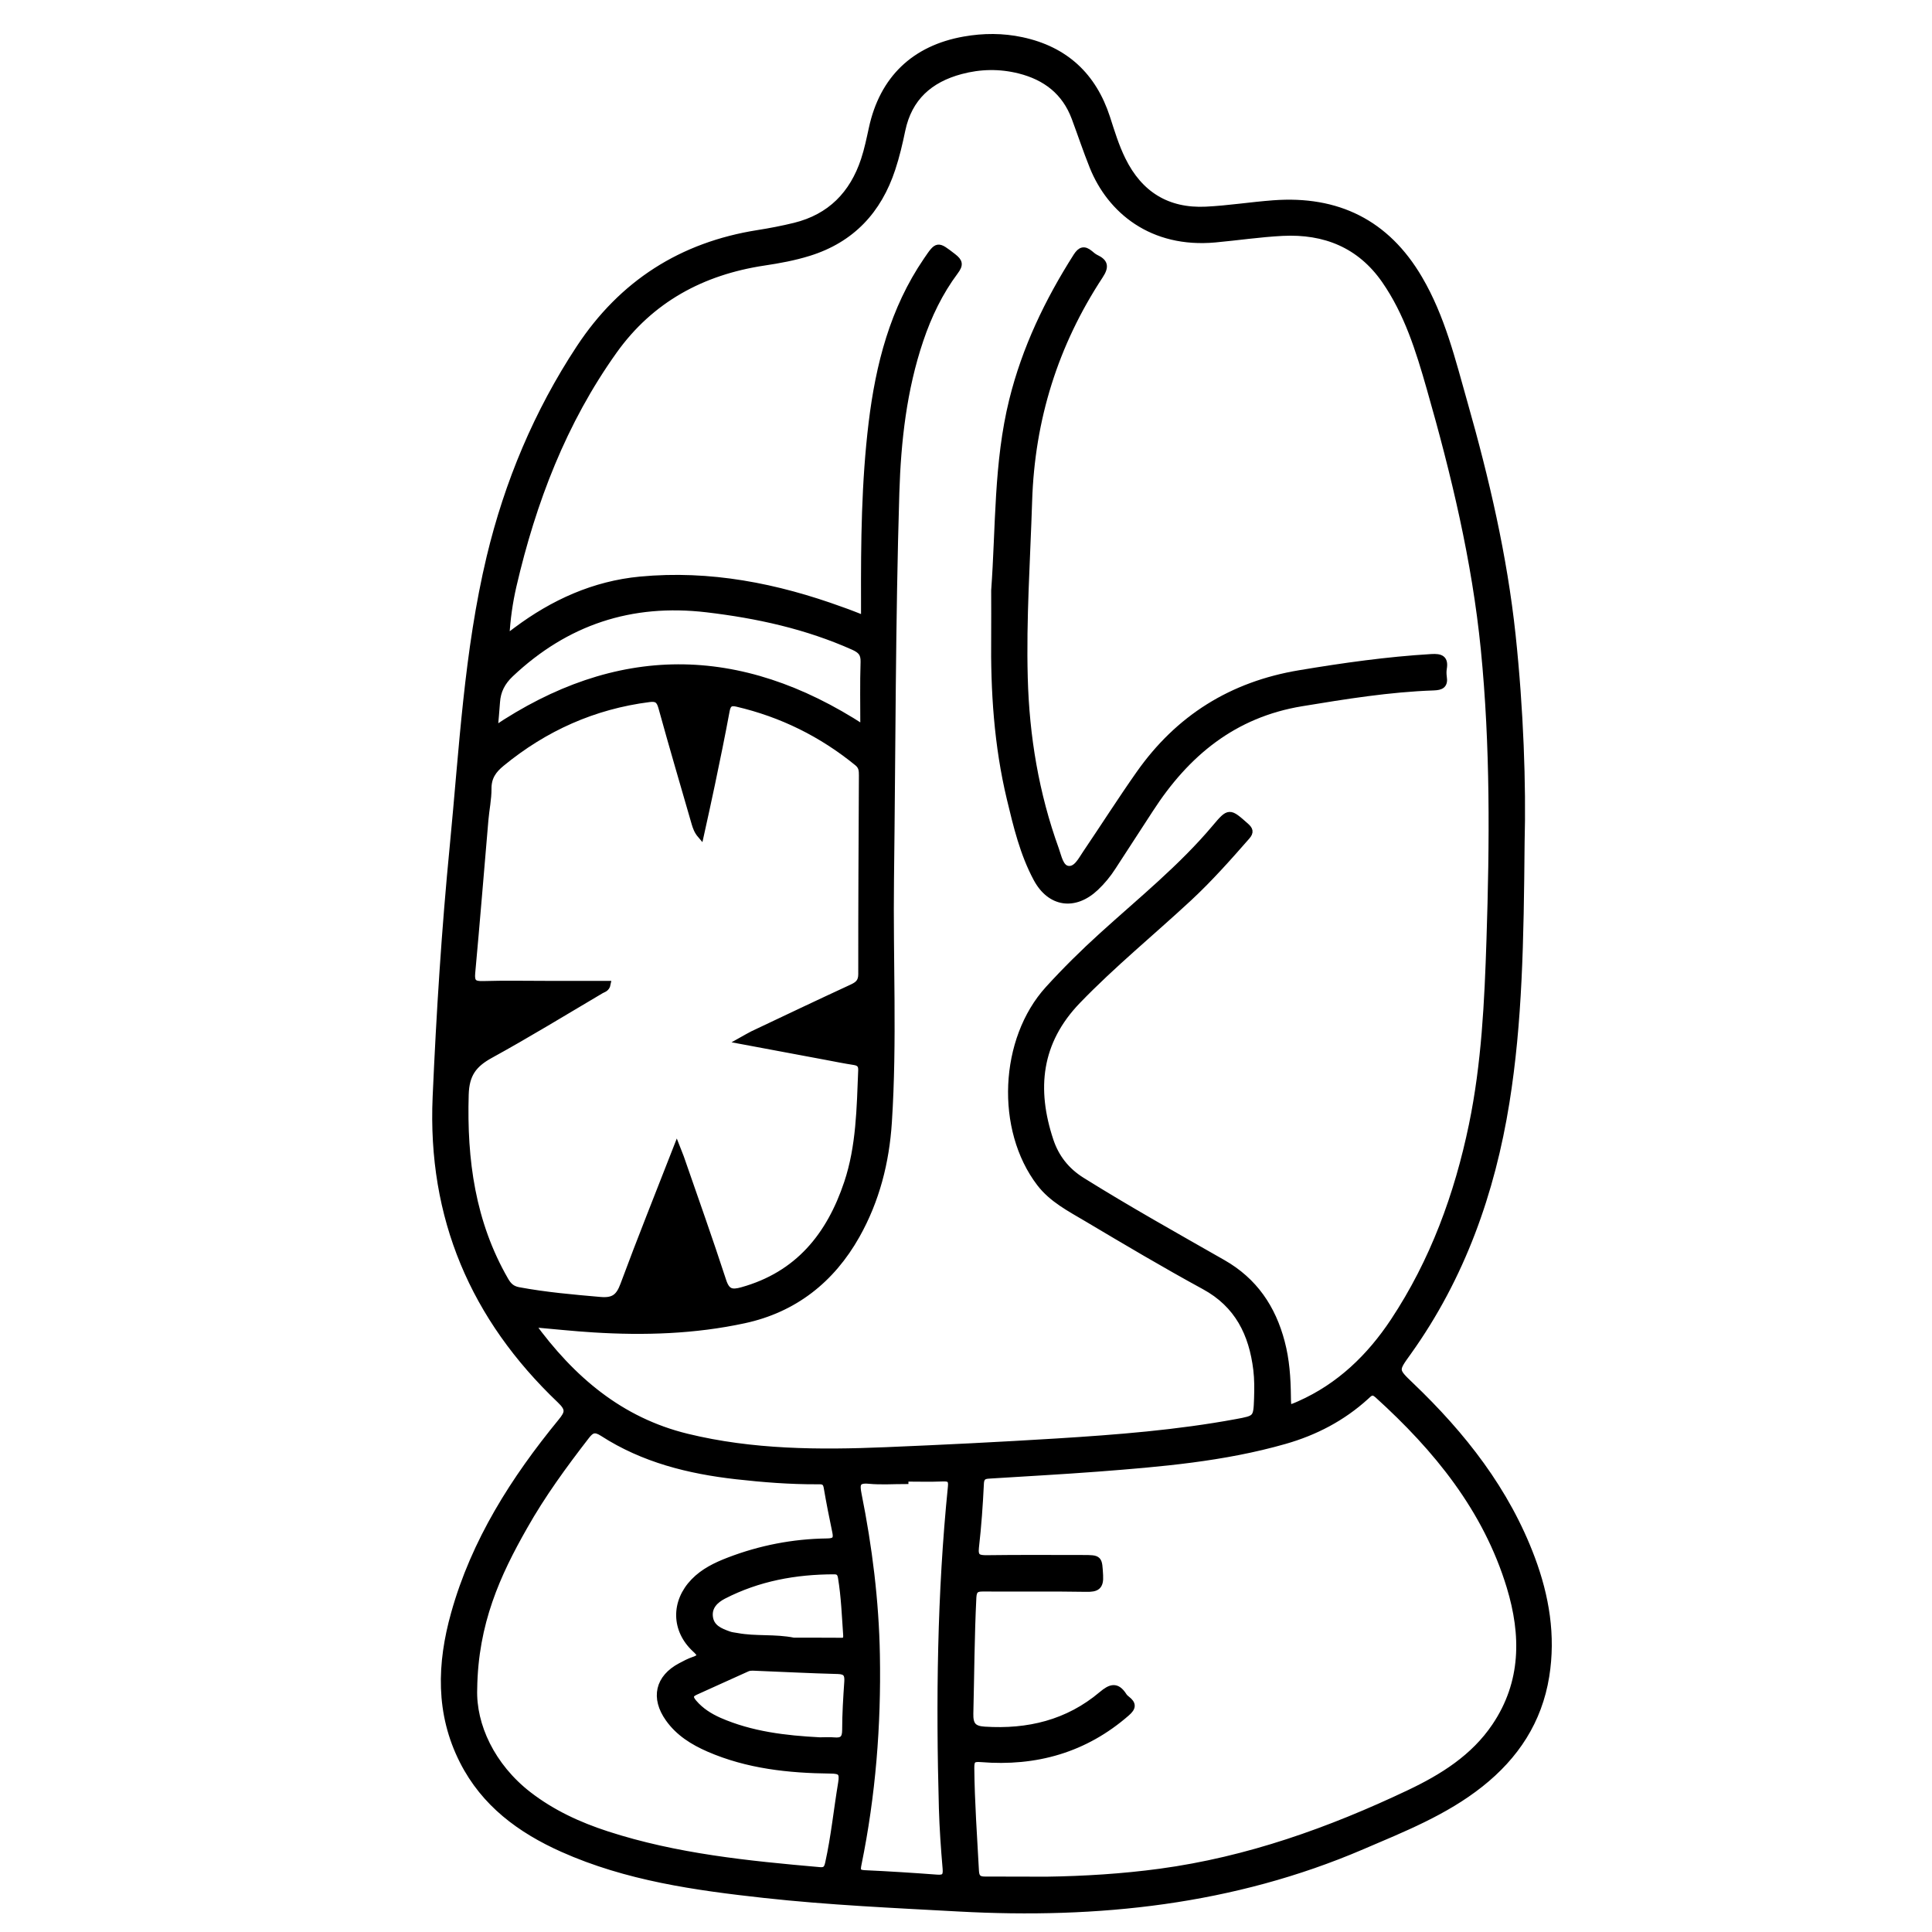 <?xml version="1.0" encoding="utf-8"?>
<!-- Generator: Adobe Illustrator 23.0.0, SVG Export Plug-In . SVG Version: 6.00 Build 0)  -->
<svg version="1.0" xmlns="http://www.w3.org/2000/svg" xmlns:xlink="http://www.w3.org/1999/xlink" x="0px" y="0px"
	 viewBox="0 0 3000 3000" style="enable-background:new 0 0 3000 3000;" xml:space="preserve">
<style type="text/css">
	.st0{stroke:#000000;stroke-width:10;stroke-miterlimit:10;}
</style>
<g id="Layer_1">
</g>
<g id="Layer_2">
	<g>
		<path class="st0" d="M2362.4,1308.4c-1.3,153.7-3.6,279.1-23.5,403.2c-22.5,140.1-69,271.4-152.2,387.8
			c-20.4,28.5-21.1,27.9,4,51.9c80.6,77,148.4,163.1,187.9,268.8c22,58.9,32.2,119.7,22.1,182.6c-11.2,69.6-47.2,124.2-102,167.6
			c-55.3,43.8-120,69.3-183.9,96.7c-200.4,85.9-410.3,107.9-625.7,96.2c-100.7-5.5-201.6-10-301.9-21
			c-107.2-11.8-213.9-26.7-313.7-71.3c-65.7-29.4-121.4-70.4-154.8-136.3c-37.7-74.2-35.1-151.5-13.4-228.9
			c31.4-112.4,92.8-208.8,166-298.1c11.1-13.6,12.9-19.7-1.6-33.5c-134.3-127.9-201.1-283.5-192.9-470.7
			c5.7-130.2,13.9-260.3,26.6-389.9c14.6-150.1,22.1-301.6,57.2-448.5c27.6-115.2,73.4-224.8,139.2-324.6
			c66.1-100.3,158.6-159.5,277.2-178.2c19.1-3,38.2-6.7,57-11.3c55.3-13.6,90.2-49.3,107.8-102.5c5.3-16,8.7-32.6,12.3-49.1
			c16.6-76.7,65.7-123.9,143.1-137.6c30-5.3,59.9-5.4,89.6,1c67.3,14.4,110.8,55,132,120.2c7.1,22,13.8,44.2,24.1,65.1
			c26.5,54,69.8,80.8,129.8,77.9c35-1.7,69.7-7.3,104.7-9.9c99.1-7.4,175.4,29.8,226.3,116.6c35.4,60.2,51.4,127.2,70.2,193.4
			c33.6,118.2,61.4,237.5,74.5,359.9C2360.8,1102.4,2364.8,1219.4,2362.4,1308.4z M1342,960.8c0-10.3,0-18.4,0-26.4
			c-0.3-92.8,0.6-185.6,11.8-277.8c10.9-89.7,33-176,84.9-252.1c17.3-25.4,16.7-24.9,41.3-6c10.1,7.8,11.1,12.4,3.1,23.1
			c-24.1,32.3-41.4,68.3-54.3,106.6c-25.9,76.8-34.8,156.4-37.3,236.7c-6.1,199.9-5.8,399.9-8.3,599.8c-1.6,126,4.9,252-3.3,377.8
			c-4,61.9-19,121.1-49.7,175.7c-39,69.3-97.2,114.9-174.6,131.6c-76.8,16.6-155.2,19.1-233.6,14.2c-31.3-1.9-62.5-5.3-96.7-8.3
			c62.8,86.4,138.2,150.3,241.4,175.5c101.5,24.8,204.9,25.3,308.4,21c88.9-3.7,177.8-8.1,266.6-13.6
			c93.1-5.8,186.2-13.1,278.2-30.1c30.9-5.7,31.3-5.8,32.4-36.8c0.5-15,0.6-30.2-1.2-45c-6.8-55.6-28.8-101-81.1-129.4
			c-61.5-33.5-121.8-69.3-182-105.1c-26.2-15.6-54.1-29.7-73.3-54.8c-64.1-83.7-58-223.4,13.1-301.5c26.6-29.2,54.7-57,84-83.5
			c59.8-54.3,122.9-105.1,175.2-167.3c21.6-25.7,21.9-25,47.2-2.7c6.3,5.6,8.2,9.3,1.9,16.5c-28.9,33-58,65.8-90.2,95.7
			c-57.4,53.3-118.1,102.8-172.6,159.3c-61.6,63.9-69.1,137.2-42.4,217.3c8.7,26,24.7,46.7,49,61.9c71.7,44.8,145.5,86,218.9,127.9
			c48.9,27.9,77.2,69.9,91.2,123.1c7.3,27.5,9.2,55.6,9.5,83.8c0.3,20.5,0.1,20.6,18.4,12.5c62.2-27.6,109.2-73.1,146.1-128.7
			c61.6-93,99.4-196.3,121.9-304.9c19.6-94.7,24.2-191.2,27.3-287.8c4.9-150.5,6.1-300.8-8.8-450.8
			c-13.7-138.1-46.1-272.6-84.2-405.7c-16.7-58.5-34.7-116.6-69.9-167.3c-38.5-55.3-93.4-77.2-158.9-73.9c-35,1.8-69.8,7-104.7,10.2
			c-97.9,8.9-162.6-44.9-189.9-112.9c-10-24.9-18.5-50.5-27.9-75.7c-15.1-40.4-45.1-63.4-86-73.7c-30.4-7.6-60.8-7.1-91,1
			c-48.1,12.9-80.5,41.3-91.1,91.8c-4.2,20.2-8.9,40.4-15.4,60c-21.3,64.9-63.1,109.9-129.4,130.5c-22.8,7.1-46.2,11.4-69.7,14.9
			c-96.2,14.5-175.9,57.5-232.9,137.3c-78.6,110.1-126,234.1-156.4,365c-5.9,25.6-9.6,51.7-11,78.5c2.6-0.3,3.3-0.2,3.8-0.5
			c4-3,8-6,12-9c57.3-42.8,120.7-71.6,192.3-78.4c108-10.2,211.8,10.3,312.9,47.2C1318.3,951.4,1329.1,955.8,1342,960.8z
			 M1625.3,2919.1c58.9-0.9,117.6-4.5,176.1-12.4c136-18.4,263.5-63.9,386.8-122.4c51.8-24.6,100.4-54.9,133.4-103.9
			c45.7-67.8,45.6-141.8,22.9-216.5c-36.7-120.7-113.5-214.6-205.3-297.8c-8.7-7.9-12.9-2.4-18.4,2.6
			c-36.4,33.1-78.9,55.2-125.9,68.6c-95.1,27.2-193.1,35.4-291.1,42.9c-55,4.2-110,7.1-165,10.6c-8.2,0.5-15.4,0.3-16,12.7
			c-1.6,33.1-3.9,66.3-7.7,99.3c-1.8,15.5,4.2,17.2,17.3,17.1c49.5-0.7,99-0.3,148.5-0.3c26.6,0,25.4,0.1,27,26.8
			c1,17.4-5.1,20.7-21,20.4c-53.3-0.9-106.5-0.2-159.8-0.5c-10.3-0.1-15.3,1.6-16,14c-3,60.1-3.2,120.3-4.7,180.4
			c-0.4,17.3,4.5,24.3,22.2,25.4c67.7,4.4,129.6-10.4,182.2-54.8c13.8-11.7,23.3-14.7,33.9,1.8c1.3,2.1,3.2,3.9,5.2,5.4
			c9.5,7.4,9.5,12.9-0.3,21.4c-65.1,56.9-141.4,78.2-226.2,71.3c-13-1.1-15.6,1.9-15.5,14.2c0.5,53.3,4.4,106.4,7.2,159.6
			c0.5,10.7,4.6,14,14.6,13.9C1561.3,2918.9,1593.3,2919.1,1625.3,2919.1z M1050.9,1781.7c2.9,7.5,4.7,11.4,6.1,15.4
			c22.1,63.8,44.8,127.4,65.7,191.6c5.7,17.7,13.5,19.5,29.6,15c86.9-24.2,136-84.9,163.4-167c18.9-56.7,19.5-115.8,21.9-174.6
			c0.4-8.9-3.5-12.2-11.6-13.4c-14.2-2.2-28.3-5-42.4-7.7c-42.7-8-85.4-16-133.1-24.9c9-5,13.5-7.8,18.2-10.1
			c51.4-24.4,102.8-48.8,154.5-72.7c9.4-4.4,14.5-8.9,14.5-20.7c-0.1-102.8,0.5-205.6,1-308.4c0-7.6-0.2-13.9-7.3-19.7
			c-55.3-45.1-117.5-75.9-187-92.1c-10.2-2.4-14.4,0.6-16.4,11.3c-7,38.1-14.9,76.1-22.8,114c-5.5,26.4-11.4,52.8-17.2,79.1
			c-5.4-6.3-7.3-12.2-9.1-18.1c-17.3-60-35-119.9-51.6-180.2c-3.2-11.6-7.5-14.8-19.2-13.3c-86.2,11-162.2,45-229.2,100
			c-13,10.6-20.8,21.7-20.7,39.3c0.1,16.2-3.4,32.4-4.8,48.6c-6.8,79.3-13.2,158.6-20.5,237.8c-1.4,14.7,3.3,17.9,17.1,17.5
			c33.2-1,66.4-0.3,99.7-0.3c31,0,62,0,93.5,0c-1.4,7.2-6.4,7.7-9.9,9.8c-57.1,33.7-113.7,68.4-171.8,100.3
			c-25.9,14.2-37.8,29.7-38.7,61.5c-3,101.6,10.2,198.6,61.7,288.1c5.1,8.9,10.4,13.9,20.8,15.9c42,7.8,84.3,11.5,126.8,15.2
			c20.9,1.8,29.1-4.9,36.1-23.8C994.2,1924.9,1022.2,1855.3,1050.9,1781.7z M736,2622.7c-2,56.3,27.7,120.1,84.7,164.2
			c36.6,28.3,78,47.4,121.7,61.6c107.4,34.9,218.9,46,330.6,55.8c9.1,0.8,11.5-3.2,13.3-11.3c9.1-41,13.2-82.8,20.1-124.1
			c2.7-16.4-0.6-19.8-16.8-19.9c-64.8-0.7-128.9-7.5-189.1-33.7c-24.3-10.6-46.6-24.4-62.4-46.7c-22.8-32.1-15.8-63.2,18.8-81.5
			c6.6-3.5,13.3-7.1,20.4-9.5c12.6-4.4,11.7-8.2,2.3-16.8c-32.3-29.8-32.7-73.3-2.2-104.9c15.2-15.7,34.3-24.9,54.3-32.6
			c49-18.8,99.8-28.7,152.3-29.4c11.7-0.1,15.9-3,13.4-14.9c-4.9-23.3-9.5-46.6-13.5-70c-1.7-9.8-8.1-9.3-15.1-9.2
			c-42,0.2-83.9-3.1-125.6-7.8c-73.5-8.3-144.3-25.9-207.3-66.6c-12.1-7.8-17.7-5.5-25.4,4.5c-34.9,45.1-68.5,91.1-96.5,140.8
			C772.3,2444,737.3,2519.9,736,2622.7z M1405.6,2295.6c0,1.3,0,2.5,0,3.8c-18.8,0-37.7,1.4-56.3-0.4c-19.1-1.8-19.4,6.1-16.4,21.4
			c16.5,82.3,26.9,165.5,28.4,249.5c2,109.2-6.6,217.6-28.5,324.7c-1.8,8.9-2.1,13.8,9.4,14.4c37.5,1.7,75.1,4.1,112.5,6.9
			c11.8,0.9,15-2.4,14-14.4c-2.7-31.2-4.9-62.4-5.8-93.7c-4.6-166.7-2.8-333.2,14-499.2c1.2-11.5-2.7-13.6-13.1-13.2
			C1444.4,2296.2,1425,2295.6,1405.6,2295.6z M767.8,1132.9c189.7-128,379.7-128.2,573.1-2.1c0-36.6-0.7-69.8,0.4-103
			c0.4-13.1-4.7-18.3-15.9-23.4c-72.7-32.5-149.2-49.3-228-58.6c-117.6-13.8-218.6,19.7-304.6,100.8c-13.1,12.4-20.3,26.2-21.4,43.8
			C770.5,1104.2,769.1,1117.9,767.8,1132.9z M1273.1,2702.7c7,0,14.6-0.6,22,0.1c12.6,1.2,17.6-2.9,17.6-16.4
			c0-25,1.6-50.1,3.3-75.1c0.8-11.6-2.3-16.6-15-16.9c-43.2-1.1-86.4-3.4-129.6-5.1c-3.7-0.1-7.8-0.2-11,1.3
			c-26.9,11.9-53.5,24.4-80.3,36.3c-10.4,4.6-8.7,10.2-2.8,17.1c10.8,12.7,24.5,21.3,39.5,28
			C1166.5,2693.7,1219.2,2699.9,1273.1,2702.7z M1232.5,2548c23.2,0,46.3-0.1,69.5,0.1c6.5,0.1,13,1.2,12.3-8.8
			c-2.1-30-3.2-60-8.1-89.7c-1.1-6.5-3.5-10-10.7-10c-60.3,0-118.3,10.6-172.2,38.4c-12.3,6.4-23.2,16.5-21.3,32.6
			c2,17,16,22.6,29.8,27.5c4.1,1.5,8.5,1.8,12.8,2.6C1173.6,2546.1,1203.3,2542,1232.5,2548z"/>
		<path class="st0" d="M1544.1,916.8c7.2-98.7,3.9-198.2,27.9-295.2c19.9-80.4,55.2-154.1,99.6-223.8c6.3-9.8,11.9-11.5,20.7-4.2
			c2.9,2.4,5.8,5,9.1,6.6c14.1,6.7,16.1,13.4,6.5,28c-69.7,106.1-106.2,222.5-110.2,349.9c-2.9,91.4-9.3,182.8-6.8,274.3
			c2.4,91.3,17.3,180.5,48.5,266.7c4.2,11.6,6.9,28.6,18.9,30.4c13.2,1.9,20.6-13.9,27.9-24.6c27.7-40.9,54.3-82.7,82.7-123.1
			c61-86.8,143.6-138.5,249-156.1c68.1-11.4,136.1-21,204.9-25.1c14-0.8,21.5,1.7,18.8,17.5c-0.7,4.3-0.6,8.8,0,13.1
			c2,12.5-3.6,15.5-15.5,15.9c-69,2.4-136.9,13.4-204.9,24.6c-105.7,17.4-179.1,78.2-235.2,165c-19.3,30-39,59.7-58.3,89.7
			c-7.5,11.7-16.3,22.3-26.3,31.8c-32.6,30.8-70.6,25.5-91.8-13.9c-20.9-38.9-31.1-81.7-41.3-124.3c-19.8-82.8-25.2-167-24.2-251.9
			C1544.3,964.5,1544.1,940.6,1544.1,916.8z"/>
	</g>
</g>
</svg>
